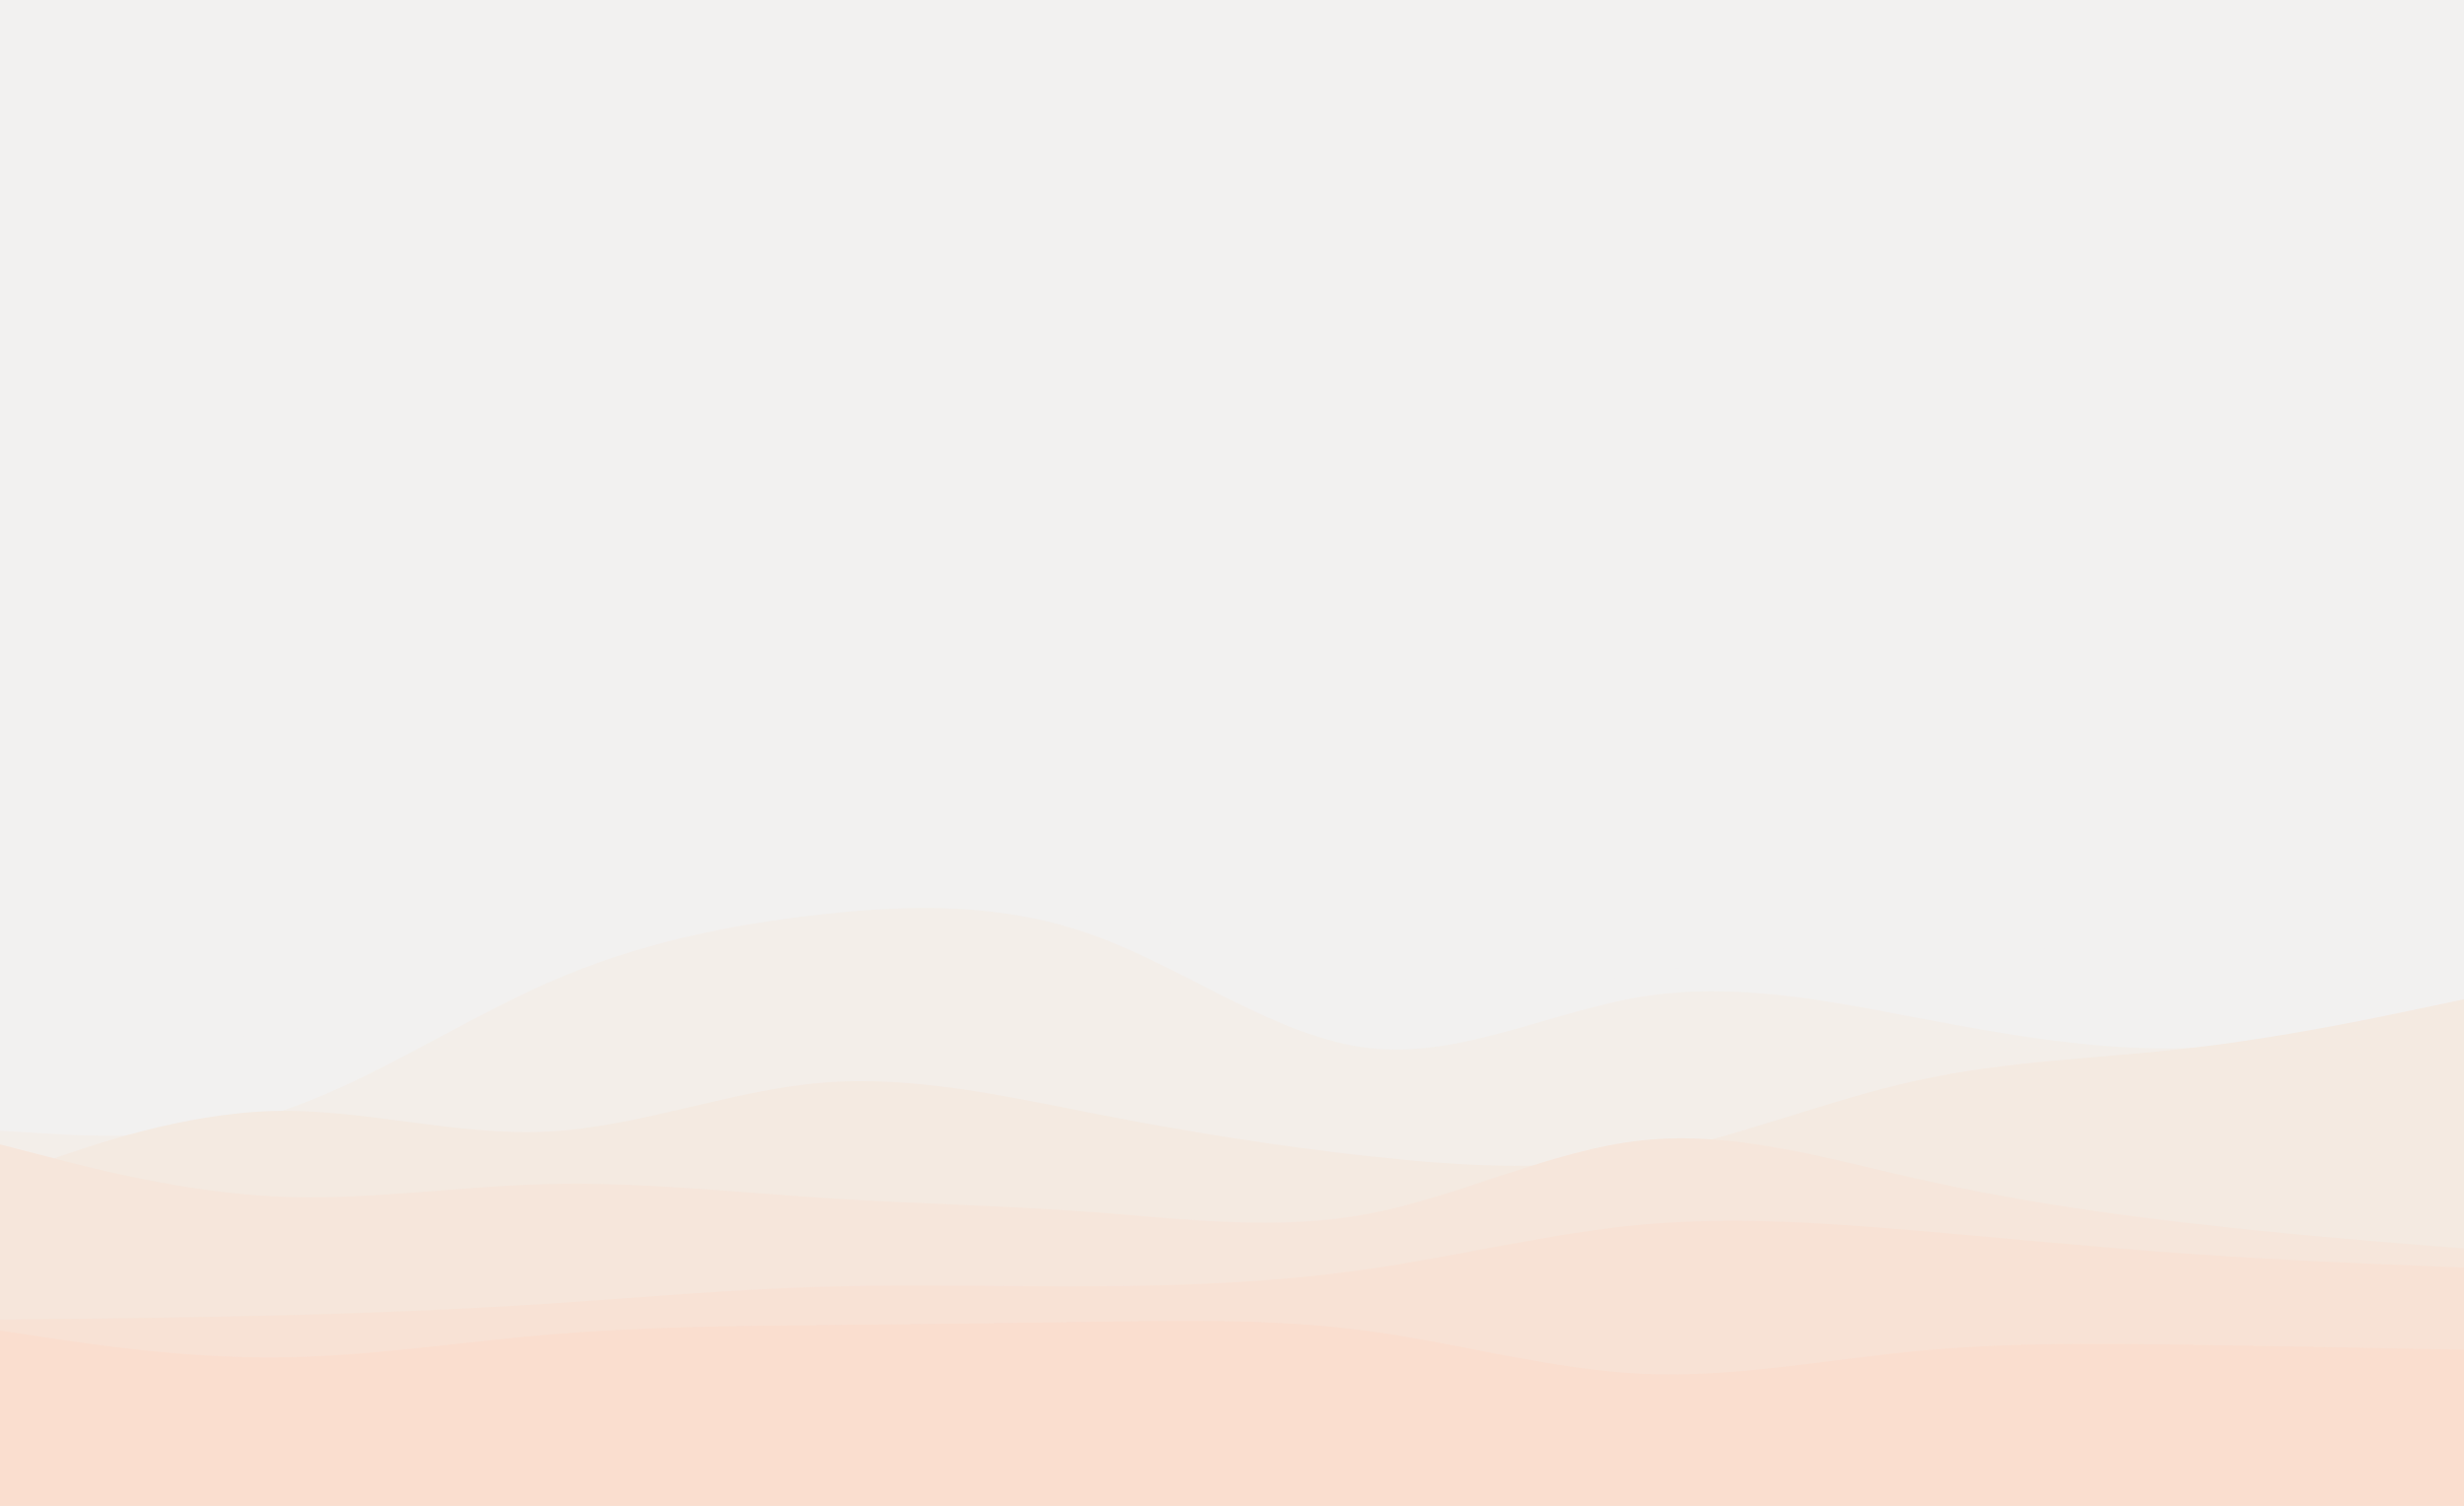 <svg id="visual" viewBox="0 0 900 550" width="900" height="550" xmlns="http://www.w3.org/2000/svg" xmlns:xlink="http://www.w3.org/1999/xlink" version="1.1"><rect x="0" y="0" width="900" height="550" fill="#F2F1F0"></rect><path d="M0 393L16.7 390.2C33.3 387.3 66.7 381.7 100 376.8C133.3 372 166.7 368 200 366C233.3 364 266.7 364 300 356.7C333.3 349.3 366.7 334.7 400 334.5C433.3 334.3 466.7 348.7 500 355.3C533.3 362 566.7 361 600 355.8C633.3 350.7 666.7 341.3 700 341.3C733.3 341.3 766.7 350.7 800 359.2C833.3 367.7 866.7 375.3 883.3 379.2L900 383L900 551L883.3 551C866.7 551 833.3 551 800 551C766.7 551 733.3 551 700 551C666.7 551 633.3 551 600 551C566.7 551 533.3 551 500 551C466.7 551 433.3 551 400 551C366.7 551 333.3 551 300 551C266.7 551 233.3 551 200 551C166.7 551 133.3 551 100 551C66.7 551 33.3 551 16.7 551L0 551Z" fill="#f2f1f0"></path><path d="M0 413L16.7 414C33.3 415 66.7 417 100 406.7C133.3 396.3 166.7 373.7 200 359C233.3 344.3 266.7 337.7 300 334C333.3 330.3 366.7 329.7 400 341.8C433.3 354 466.7 379 500 382.8C533.3 386.7 566.7 369.3 600 364C633.3 358.7 666.7 365.3 700 371.7C733.3 378 766.7 384 800 382.8C833.3 381.7 866.7 373.3 883.3 369.2L900 365L900 551L883.3 551C866.7 551 833.3 551 800 551C766.7 551 733.3 551 700 551C666.7 551 633.3 551 600 551C566.7 551 533.3 551 500 551C466.7 551 433.3 551 400 551C366.7 551 333.3 551 300 551C266.7 551 233.3 551 200 551C166.7 551 133.3 551 100 551C66.7 551 33.3 551 16.7 551L0 551Z" fill="#f3eee9"></path><path d="M0 430L16.7 424.2C33.3 418.3 66.7 406.7 100 405.8C133.3 405 166.7 415 200 413.3C233.3 411.7 266.7 398.3 300 395.5C333.3 392.7 366.7 400.3 400 406.8C433.3 413.3 466.7 418.7 500 422.3C533.3 426 566.7 428 600 422C633.3 416 666.7 402 700 394.7C733.3 387.3 766.7 386.7 800 382.8C833.3 379 866.7 372 883.3 368.5L900 365L900 551L883.3 551C866.7 551 833.3 551 800 551C766.7 551 733.3 551 700 551C666.7 551 633.3 551 600 551C566.7 551 533.3 551 500 551C466.7 551 433.3 551 400 551C366.7 551 333.3 551 300 551C266.7 551 233.3 551 200 551C166.7 551 133.3 551 100 551C66.7 551 33.3 551 16.7 551L0 551Z" fill="#f4eae1"></path><path d="M0 418L16.7 422.3C33.3 426.7 66.7 435.3 100 437C133.3 438.7 166.7 433.3 200 432.5C233.3 431.7 266.7 435.3 300 437.5C333.3 439.7 366.7 440.3 400 442.8C433.3 445.3 466.7 449.7 500 443.3C533.3 437 566.7 420 600 416.5C633.3 413 666.7 423 700 430.5C733.3 438 766.7 443 800 446.8C833.3 450.7 866.7 453.3 883.3 454.7L900 456L900 551L883.3 551C866.7 551 833.3 551 800 551C766.7 551 733.3 551 700 551C666.7 551 633.3 551 600 551C566.7 551 533.3 551 500 551C466.7 551 433.3 551 400 551C366.7 551 333.3 551 300 551C266.7 551 233.3 551 200 551C166.7 551 133.3 551 100 551C66.7 551 33.3 551 16.7 551L0 551Z" fill="#f6e6db"></path><path d="M0 482L16.7 481.8C33.3 481.7 66.7 481.3 100 480.5C133.3 479.7 166.7 478.3 200 476.2C233.3 474 266.7 471 300 470C333.3 469 366.7 470 400 469.8C433.3 469.7 466.7 468.3 500 463.5C533.3 458.7 566.7 450.3 600 447.3C633.3 444.3 666.7 446.7 700 449.5C733.3 452.3 766.7 455.7 800 458C833.3 460.3 866.7 461.7 883.3 462.3L900 463L900 551L883.3 551C866.7 551 833.3 551 800 551C766.7 551 733.3 551 700 551C666.7 551 633.3 551 600 551C566.7 551 533.3 551 500 551C466.7 551 433.3 551 400 551C366.7 551 333.3 551 300 551C266.7 551 233.3 551 200 551C166.7 551 133.3 551 100 551C66.7 551 33.3 551 16.7 551L0 551Z" fill="#f8e2d5"></path><path d="M0 486L16.7 488.5C33.3 491 66.7 496 100 495.8C133.3 495.7 166.7 490.3 200 487.5C233.3 484.7 266.7 484.3 300 484C333.3 483.7 366.7 483.3 400 482.8C433.3 482.3 466.7 481.7 500 486.2C533.3 490.7 566.7 500.3 600 501.8C633.3 503.3 666.7 496.7 700 493.5C733.3 490.3 766.7 490.7 800 491.2C833.3 491.7 866.7 492.3 883.3 492.7L900 493L900 551L883.3 551C866.7 551 833.3 551 800 551C766.7 551 733.3 551 700 551C666.7 551 633.3 551 600 551C566.7 551 533.3 551 500 551C466.7 551 433.3 551 400 551C366.7 551 333.3 551 300 551C266.7 551 233.3 551 200 551C166.7 551 133.3 551 100 551C66.7 551 33.3 551 16.7 551L0 551Z" fill="#fadecf"></path></svg>